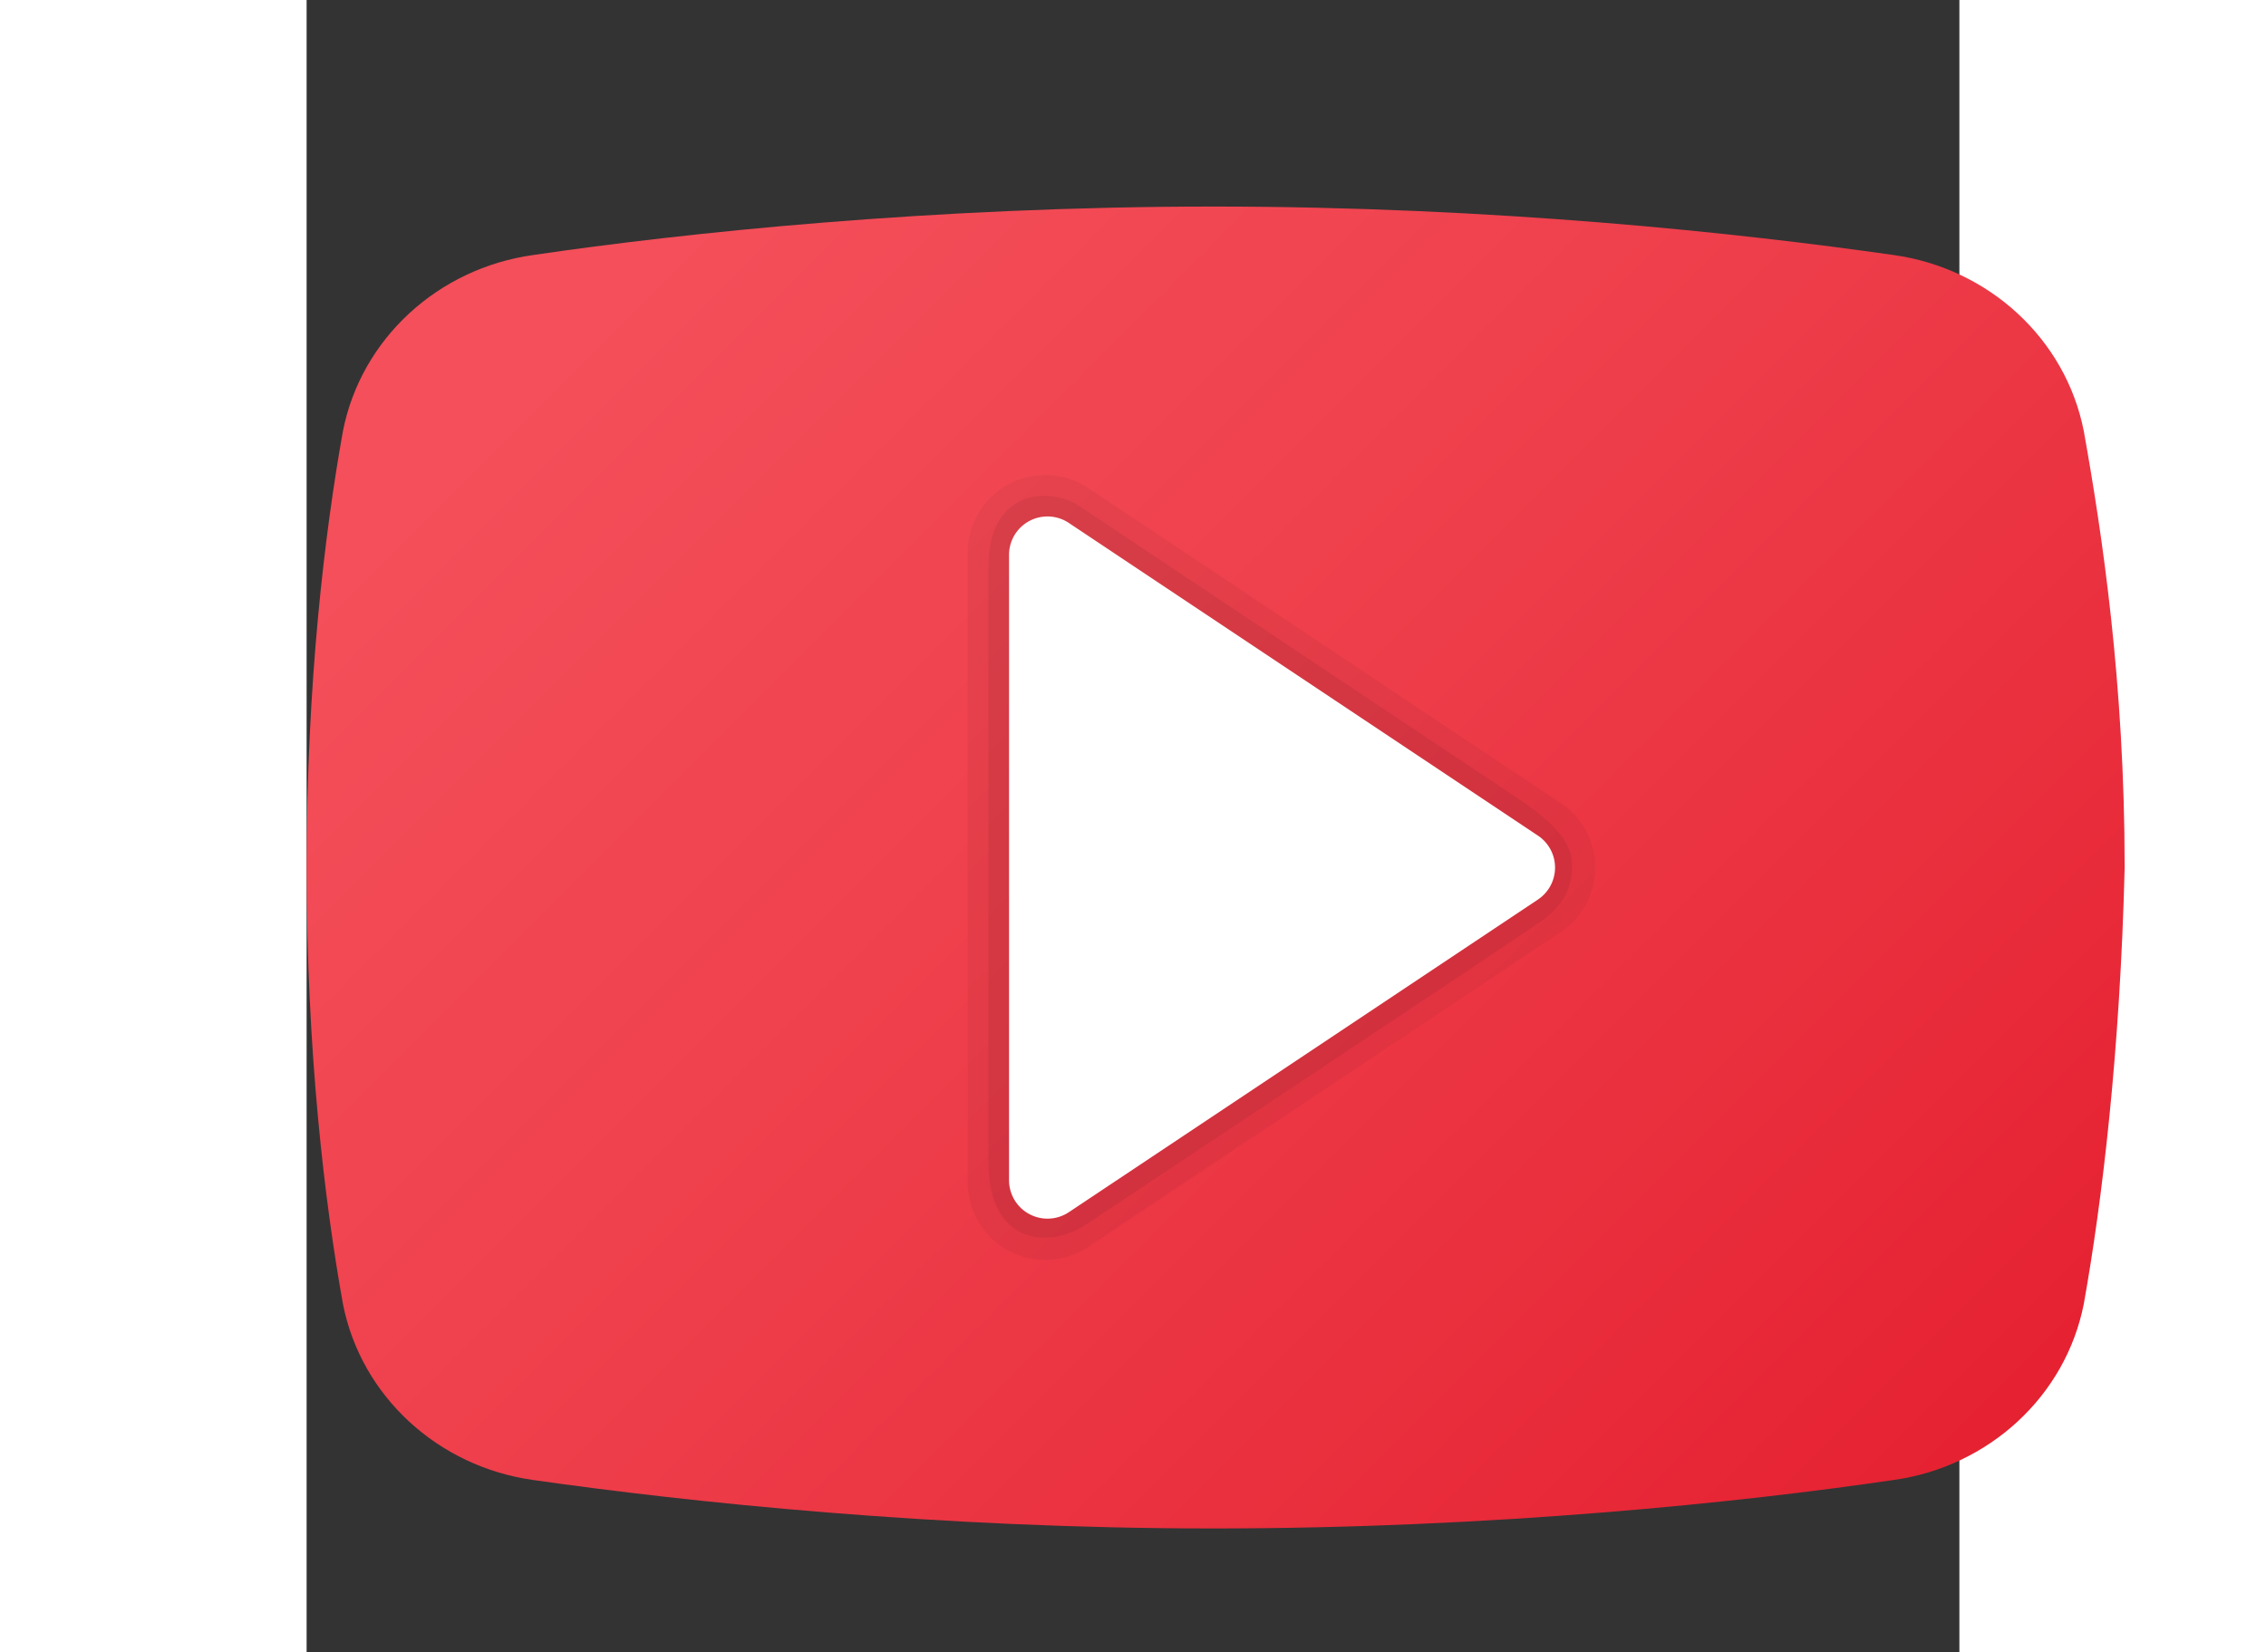 <svg width="16" height="11.67" viewBox="0 -5 40 40" xmlns="http://www.w3.org/2000/svg"><rect x="0" y="-5" width="40" height="40" fill="#333333" stroke="none"/><linearGradient id="prefix__a" x1="9.816" x2="41.246" y1="9.871" y2="41.301" gradientUnits="userSpaceOnUse" gradientTransform="translate(-2 -8)"><stop offset="0" stop-color="#f44f5a"/><stop offset=".443" stop-color="#ee3d4a"/><stop offset="1" stop-color="#e52030"/></linearGradient><path fill="url(#prefix__a)" d="M43.012 26.56c-.439 2.24-2.304 3.947-4.608 4.267C34.783 31.36 28.748 32 21.945 32c-6.693 0-12.728-.64-16.459-1.173-2.304-.32-4.17-2.027-4.608-4.267C.439 24.107 0 20.48 0 16S.439 7.893.878 5.44c.439-2.24 2.304-3.947 4.608-4.267C9.107.64 15.142 0 21.945 0c6.803 0 12.728.64 16.459 1.173 2.304.32 4.17 2.027 4.608 4.267C43.451 7.893 44 11.52 44 16c-.11 4.48-.549 8.107-.988 10.56z"/><path d="M30.352 14.44L18.916 6.816a1.868 1.868 0 00-1.925-.093c-.611.327-.991.96-.991 1.653v15.248a1.874 1.874 0 002.915 1.561l11.436-7.624c.523-.349.835-.932.835-1.56a1.871 1.871 0 00-.834-1.561z" opacity=".05"/><path d="M18.681 7.237l10.79 7.194c.689.495 1.153.938 1.153 1.513s-.224.976-.715 1.334c-.371.27-11.045 7.364-11.045 7.364-.901.604-2.364.476-2.364-1.499V8.744c0-2.005 1.584-1.905 2.181-1.507z" opacity=".07"/><path fill="#fff" d="M17 23.568V8.433a.93.93 0 011.447-.774l11.352 7.568a.93.93 0 010 1.549l-11.352 7.568A.931.931 0 0117 23.568z"/></svg>